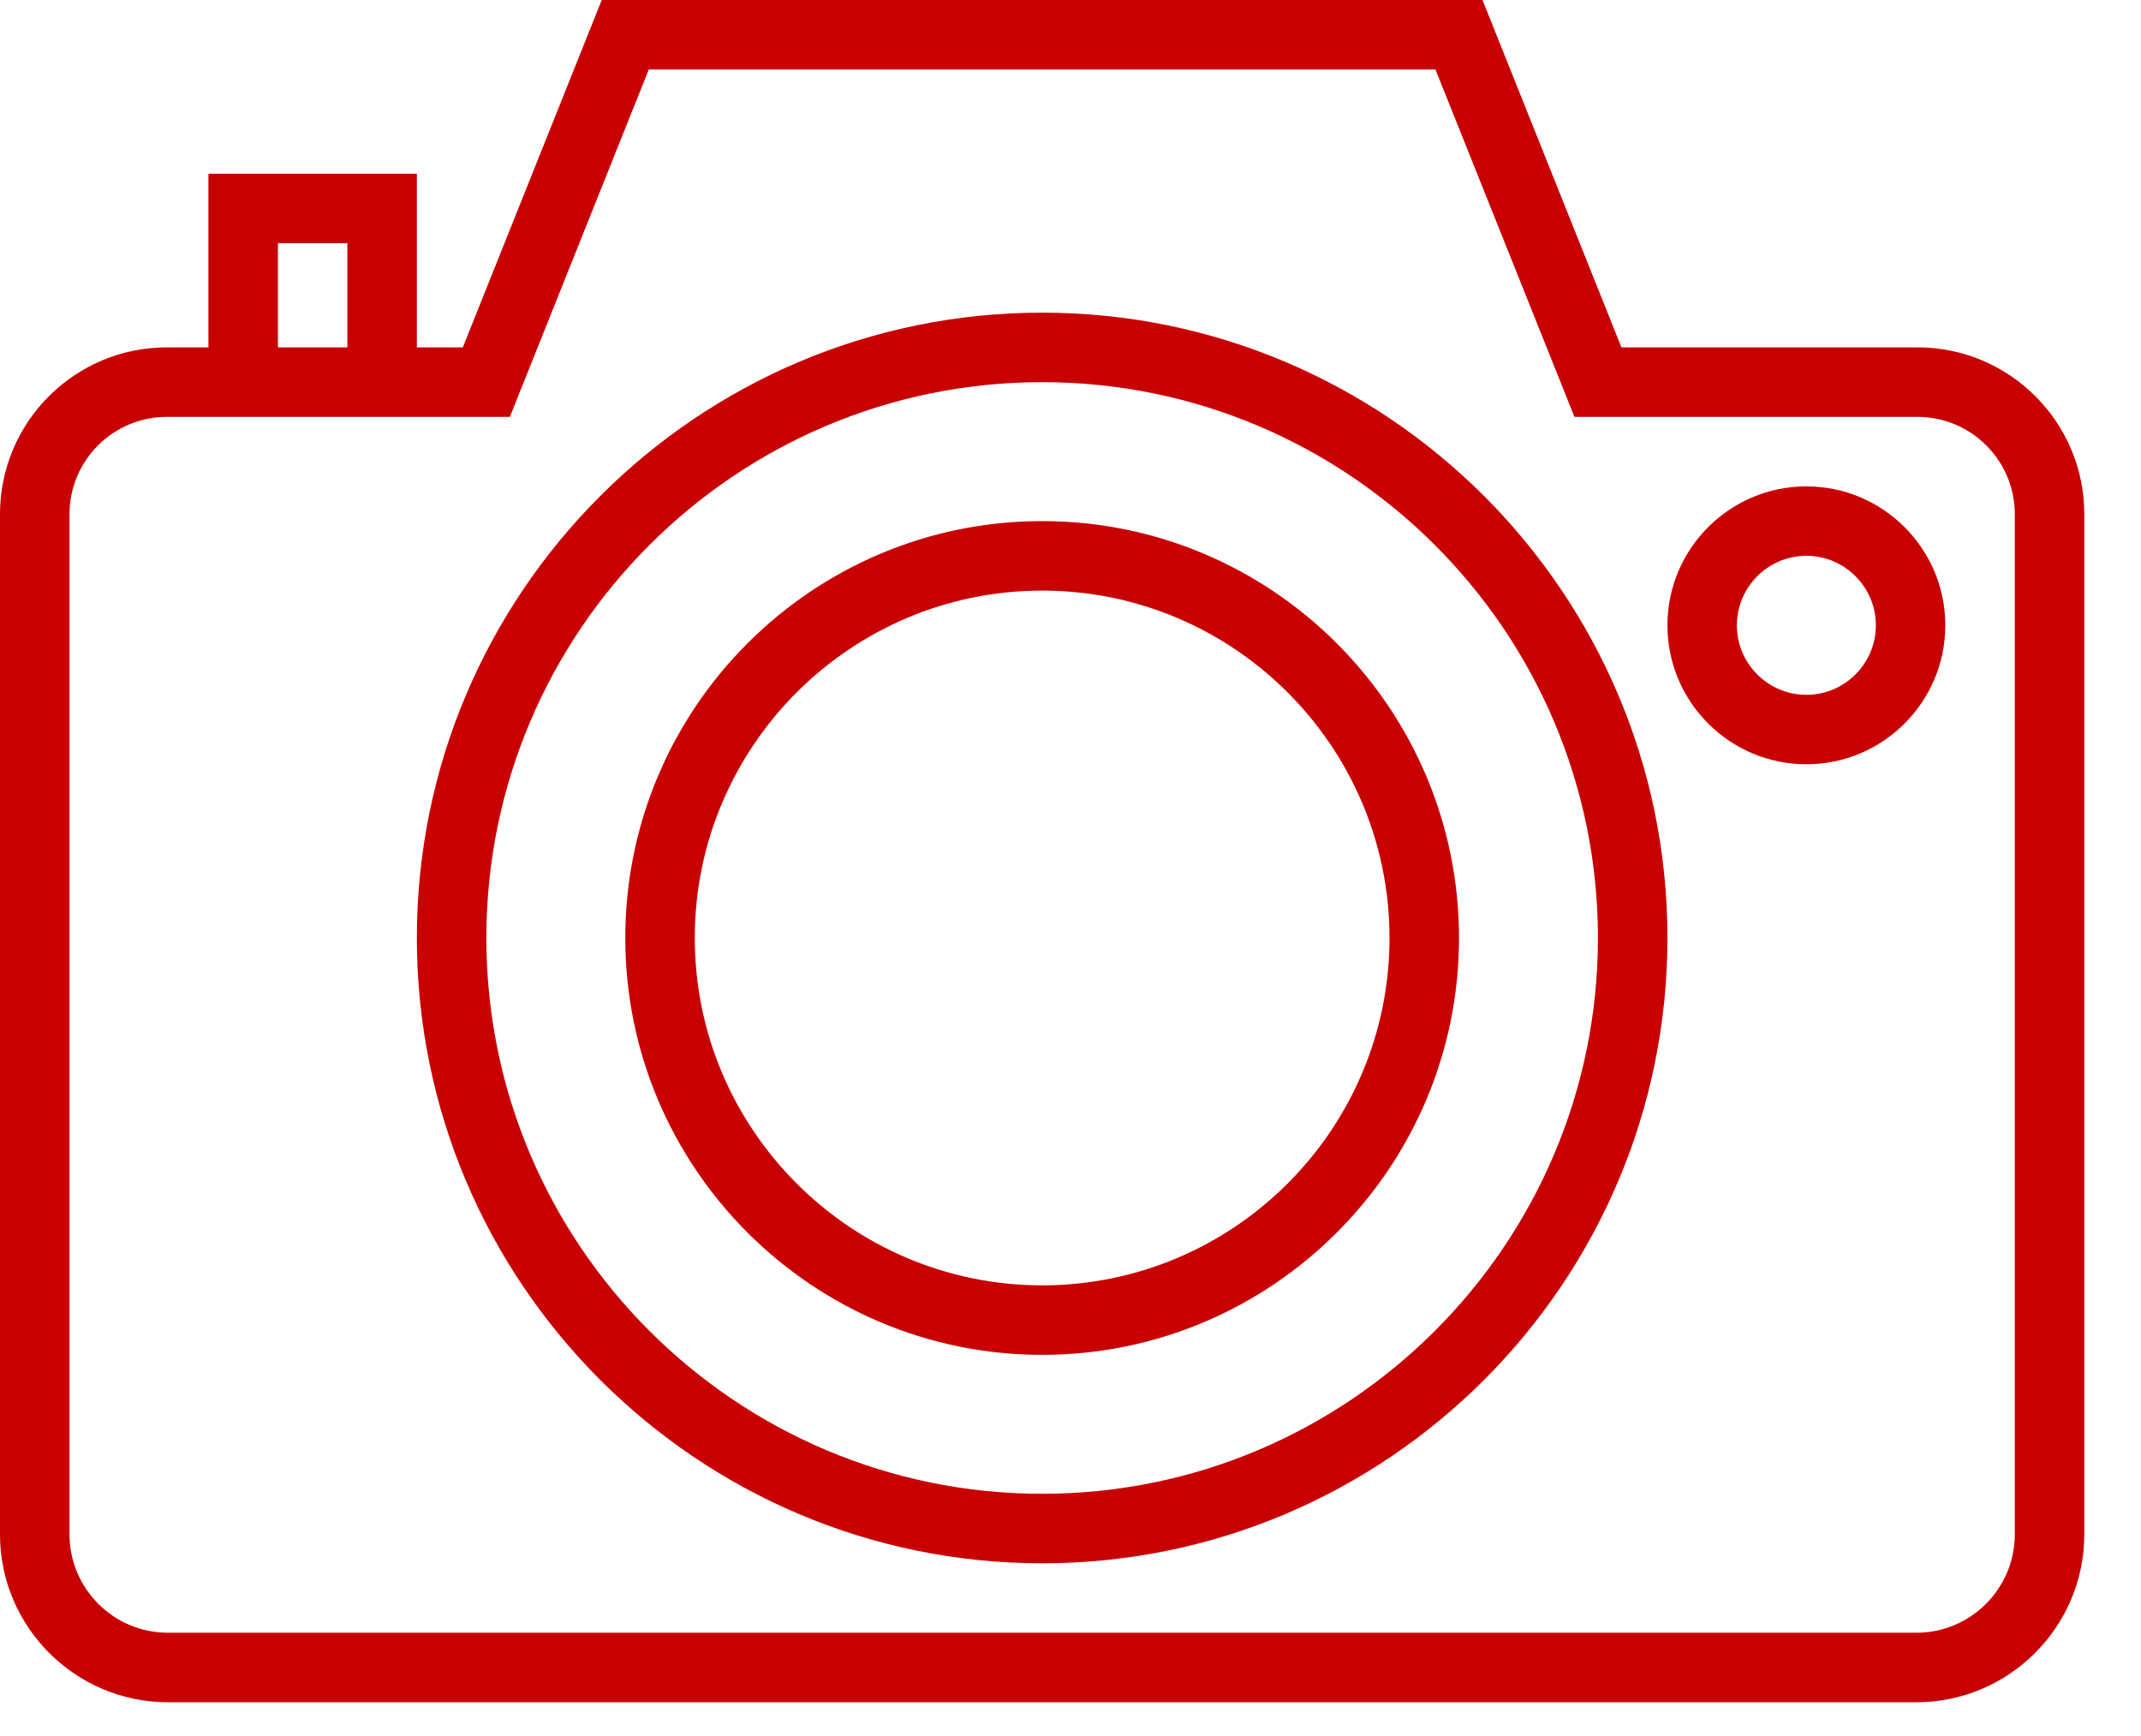 <?xml version="1.0" encoding="UTF-8" standalone="no"?><!DOCTYPE svg PUBLIC "-//W3C//DTD SVG 1.1//EN" "http://www.w3.org/Graphics/SVG/1.1/DTD/svg11.dtd"><svg width="100%" height="100%" viewBox="0 0 37 30" version="1.1" xmlns="http://www.w3.org/2000/svg" xmlns:xlink="http://www.w3.org/1999/xlink" xml:space="preserve" xmlns:serif="http://www.serif.com/" style="fill-rule:evenodd;clip-rule:evenodd;stroke-linejoin:round;stroke-miterlimit:1.414;"><g><path d="M33.139,6.003l-5.118,0l-2.401,-6.003l-15.221,0l-2.401,6.003l-0.794,0l0,-3.001l-3.602,0l0,3.001l-0.721,0c-1.589,0 -2.881,1.292 -2.881,2.881l0,17.631c0,1.599 1.302,2.901 2.901,2.901l30.217,0c1.6,0 2.902,-1.302 2.902,-2.901l0,-17.631c0,-1.589 -1.292,-2.881 -2.881,-2.881Zm-28.336,-1.801l1.2,0l0,1.801l-1.2,0l0,-1.801Zm30.016,22.313c0,0.938 -0.763,1.7 -1.701,1.7l-30.217,0c-0.937,0 -1.7,-0.763 -1.7,-1.7l0,-17.631c0,-0.926 0.754,-1.68 1.68,-1.68l5.93,0l2.401,-6.003l13.595,0l2.402,6.003l5.93,0c0.926,0 1.68,0.754 1.68,1.68l0,17.631Z" style="fill:#c90002;fill-rule:nonzero;"/><path d="M18.01,5.403c-5.958,0 -10.806,4.848 -10.806,10.806c0,5.958 4.848,10.806 10.806,10.806c5.958,0 10.806,-4.848 10.806,-10.806c0,-5.958 -4.848,-10.806 -10.806,-10.806Zm0,20.411c-5.296,0 -9.605,-4.309 -9.605,-9.605c0,-5.296 4.309,-9.605 9.605,-9.605c5.296,0 9.605,4.309 9.605,9.605c0,5.296 -4.309,9.605 -9.605,9.605Z" style="fill:#c90002;fill-rule:nonzero;"/><path d="M18.01,9.005c-3.973,0 -7.204,3.231 -7.204,7.204c0,3.972 3.231,7.204 7.204,7.204c3.972,0 7.204,-3.232 7.204,-7.204c0,-3.973 -3.232,-7.204 -7.204,-7.204Zm0,13.207c-3.31,0 -6.003,-2.693 -6.003,-6.003c0,-3.31 2.693,-6.003 6.003,-6.003c3.31,0 6.003,2.693 6.003,6.003c0,3.31 -2.693,6.003 -6.003,6.003Z" style="fill:#c90002;fill-rule:nonzero;"/><path d="M31.217,8.405c-1.324,0 -2.401,1.077 -2.401,2.401c0,1.324 1.077,2.401 2.401,2.401c1.324,0 2.401,-1.077 2.401,-2.401c0,-1.324 -1.077,-2.401 -2.401,-2.401Zm0,3.602c-0.662,0 -1.201,-0.539 -1.201,-1.201c0,-0.662 0.539,-1.201 1.201,-1.201c0.662,0 1.201,0.539 1.201,1.201c0,0.662 -0.539,1.201 -1.201,1.201Z" style="fill:#c90002;fill-rule:nonzero;"/></g></svg>